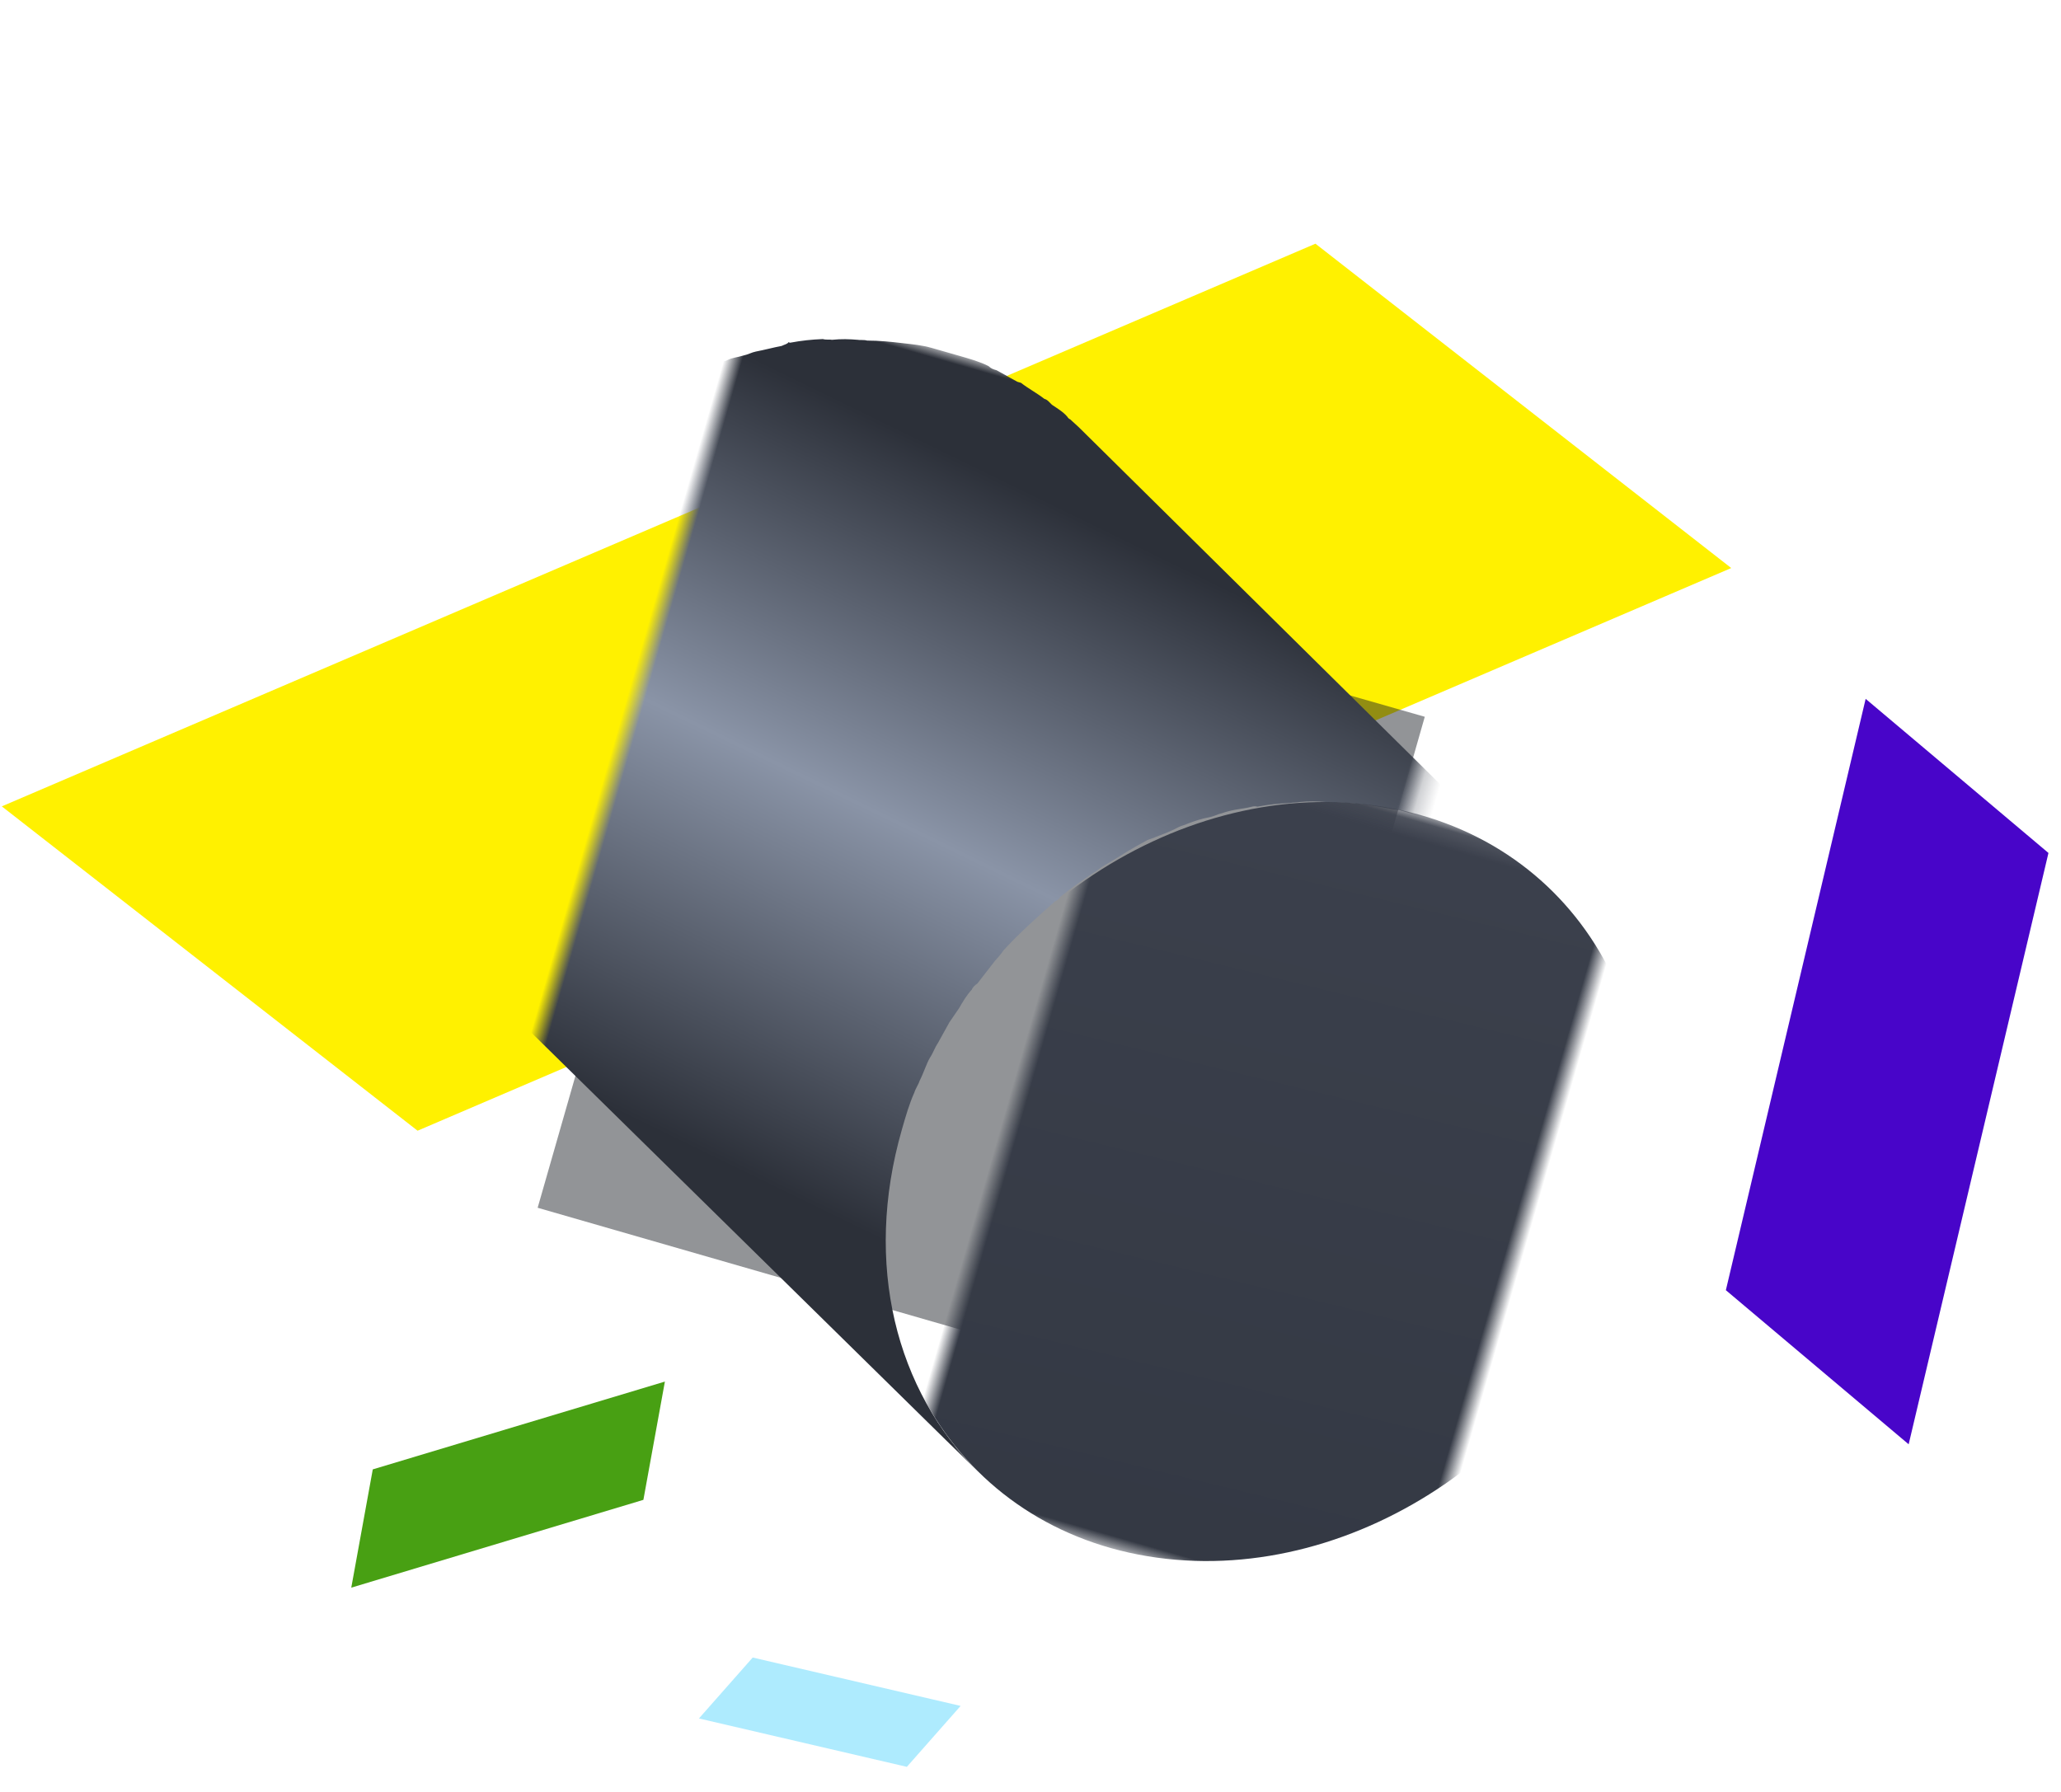<?xml version="1.0" encoding="utf-8"?>
<!-- Generator: Adobe Illustrator 24.3.0, SVG Export Plug-In . SVG Version: 6.00 Build 0)  -->
<svg version="1.1" id="Layer_1" xmlns="http://www.w3.org/2000/svg" xmlns:xlink="http://www.w3.org/1999/xlink" x="0px" y="0px"
	 viewBox="0 0 115 100" style="enable-background:new 0 0 115 100;" xml:space="preserve">
<style type="text/css">
	.st0{fill-rule:evenodd;clip-rule:evenodd;fill:#FFF100;}
	.st1{fill-rule:evenodd;clip-rule:evenodd;fill:#48A013;}
	.st2{fill-rule:evenodd;clip-rule:evenodd;fill:#00BFFB;fill-opacity:0.32;}
	.st3{fill-rule:evenodd;clip-rule:evenodd;fill:#1D2026;fill-opacity:0.48;}
	.st4{filter:url(#Adobe_OpacityMaskFilter);}
	.st5{fill-rule:evenodd;clip-rule:evenodd;fill:#FFFFFF;}
	.st6{mask:url(#d_1_);fill-rule:evenodd;clip-rule:evenodd;fill:url(#SVGID_1_);}
	.st7{filter:url(#Adobe_OpacityMaskFilter_1_);}
	.st8{mask:url(#g_1_);fill-rule:evenodd;clip-rule:evenodd;fill:url(#SVGID_2_);}
	.st9{fill-rule:evenodd;clip-rule:evenodd;fill:#4805C9;}
</style>
<g>
	<path class="st0" d="M23.3,63.1L0.1,45l73.3-31.4l23.2,18.1L23.3,63.1z"/>
	<path class="st1" d="M35.9,83.7l1.2-6.6L20.8,82l-1.2,6.6L35.9,83.7z"/>
	<path class="st2" d="M42,92.5l-3,3.4l11.6,2.7l3-3.4L42,92.5z"/>
	<path class="st3" d="M41,29l38.5,11l-11,38.5L30,67.4L41,29z"/>
	<g transform="rotate(16 -28.89 116.929)">
		<defs>
			<filter id="Adobe_OpacityMaskFilter" filterUnits="userSpaceOnUse" x="11.5" y="-9.1" width="43.5" height="78.3">
				<feColorMatrix  type="matrix" values="1 0 0 0 0  0 1 0 0 0  0 0 1 0 0  0 0 0 1 0"/>
			</filter>
		</defs>
		<mask maskUnits="userSpaceOnUse" x="11.5" y="-9.1" width="43.5" height="78.3" id="d_1_">
			<g class="st4">
				<path id="b_1_" class="st5" d="M0,0.9l63.5,0l0,59.7L0,60.5L0,0.9z"/>
			</g>
		</mask>
		
			<linearGradient id="SVGID_1_" gradientUnits="userSpaceOnUse" x1="-722.832" y1="805.097" x2="-723.136" y2="804.48" gradientTransform="matrix(61.072 -16.448 -17.512 -57.362 58281.496 34301.383)">
			<stop  offset="0" style="stop-color:#2C3039"/>
			<stop  offset="0.481" style="stop-color:#8A94A7"/>
			<stop  offset="1" style="stop-color:#2C3039"/>
		</linearGradient>
		<path class="st6" d="M32.6,40.4c0.1-0.5,0.1-1,0.2-1.4c0.1-0.3,0.1-0.6,0.2-0.9c0.1-0.4,0.2-0.9,0.3-1.3c0.1-0.3,0.2-0.6,0.3-0.9
			c0.1-0.4,0.2-0.8,0.4-1.2c0-0.1,0.1-0.3,0.2-0.4c0.2-0.5,0.4-1,0.6-1.5c0.1-0.2,0.2-0.4,0.3-0.7c0.6-1.2,1.3-2.3,2-3.4
			c0.1-0.1,0.2-0.2,0.2-0.3c0.4-0.6,0.9-1.2,1.4-1.8c0.2-0.2,0.3-0.4,0.5-0.6c0.5-0.5,0.9-1,1.4-1.5c0.2-0.2,0.3-0.3,0.5-0.5
			c0.1-0.1,0.3-0.2,0.4-0.3c0.4-0.3,0.8-0.6,1.1-0.9c0.1-0.1,0.3-0.2,0.4-0.3c0.4-0.3,0.7-0.5,1.1-0.7c0.2-0.1,0.4-0.3,0.6-0.4
			c0.4-0.3,0.9-0.5,1.3-0.7c0.2-0.1,0.3-0.2,0.5-0.2c0.6-0.3,1.1-0.5,1.7-0.7c0.2-0.1,0.3-0.1,0.5-0.2c0.5-0.2,0.9-0.3,1.4-0.4
			c0.2,0,0.4-0.1,0.5-0.1c0.6-0.2,1.2-0.3,1.9-0.4c0.6-0.1,1.1-0.1,1.7-0.2c0.2,0,0.3,0,0.5,0c0.4,0,0.8,0,1.1,0
			c0.6,0,1.1,0.1,1.7,0.1c0.2,0,0.3,0,0.5,0.1c0.4,0.1,0.9,0.2,1.3,0.3c0.1,0,0.2,0,0.2,0c0.5,0.1,1,0.3,1.5,0.5
			c0.1,0,0.3,0.1,0.4,0.2c0.3,0.1,0.7,0.3,1,0.4c0.3,0.1,0.6,0.3,0.9,0.4L31.1,2.9c-0.2-0.1-0.4-0.2-0.6-0.3c-0.1,0-0.2-0.1-0.2-0.1
			c-0.3-0.2-0.7-0.3-1-0.4C29.1,2,29,1.9,28.8,1.9c-0.5-0.2-1-0.3-1.5-0.5l0,0c-0.1,0-0.1,0-0.2,0c-0.4-0.1-0.9-0.2-1.3-0.3
			c-0.2,0-0.3,0-0.5-0.1c-0.5-0.1-1.1-0.1-1.7-0.1c-0.4,0-0.8,0-1.1,0c-0.2,0-0.3,0-0.5,0c-0.6,0-1.1,0.1-1.7,0.2
			c-0.6,0.1-1.2,0.2-1.9,0.4c-0.2,0-0.4,0.1-0.5,0.1C17.4,1.7,17,1.8,16.5,2C16.4,2,16.2,2.1,16,2.1c-0.6,0.2-1.1,0.4-1.7,0.7
			l-0.1,0C14.2,2.9,14,3,13.9,3.1c-0.4,0.2-0.9,0.5-1.3,0.7c-0.2,0.1-0.4,0.3-0.6,0.4c-0.3,0.2-0.6,0.3-0.8,0.5
			c-0.1,0.1-0.2,0.1-0.3,0.2c-0.1,0.1-0.3,0.2-0.4,0.3C10,5.5,9.6,5.8,9.2,6.1C9.1,6.3,9,6.4,8.8,6.5C8.8,6.5,8.7,6.6,8.6,6.6
			C8.5,6.7,8.4,6.9,8.3,7c-0.5,0.5-1,1-1.4,1.5C6.8,8.5,6.7,8.6,6.6,8.7C6.5,8.8,6.4,8.9,6.3,9c-0.5,0.6-1,1.2-1.4,1.8
			C4.9,10.9,4.8,11,4.7,11c0,0,0,0,0,0.1c-0.5,0.8-1,1.6-1.5,2.4c0,0.1-0.1,0.2-0.2,0.3C3,14,2.8,14.3,2.7,14.5
			c-0.1,0.2-0.2,0.4-0.3,0.6c-0.2,0.5-0.4,1-0.6,1.5c-0.1,0.1-0.1,0.3-0.2,0.4l0,0.1c-0.1,0.4-0.2,0.7-0.4,1.1
			c-0.1,0.3-0.2,0.6-0.3,0.9c-0.1,0.4-0.2,0.9-0.3,1.3c-0.1,0.3-0.1,0.6-0.2,0.9c-0.1,0.5-0.1,1-0.2,1.5c0,0.2-0.1,0.5-0.1,0.7
			C0,24.2,0,25,0,25.7c0,7.8,3.7,14.1,9.4,17.2l32.4,17.6c-5.7-3.1-9.4-9.4-9.4-17.2c0-0.8,0-1.5,0.1-2.2
			C32.5,40.9,32.6,40.6,32.6,40.4"/>
	</g>
	<g transform="rotate(16 -109.581 222.973)">
		<defs>
			<filter id="Adobe_OpacityMaskFilter_1_" filterUnits="userSpaceOnUse" x="5.8" y="-3.8" width="29" height="52.4">
				<feColorMatrix  type="matrix" values="1 0 0 0 0  0 1 0 0 0  0 0 1 0 0  0 0 0 1 0"/>
			</filter>
		</defs>
		<mask maskUnits="userSpaceOnUse" x="5.8" y="-3.8" width="29" height="52.4" id="g_1_">
			<g class="st7">
				<path id="e_1_" class="st5" d="M0.1,0.3l40.5,0l0,44.1l-40.5,0L0.1,0.3z"/>
			</g>
		</mask>
		
			<linearGradient id="SVGID_2_" gradientUnits="userSpaceOnUse" x1="-746.89" y1="783.317" x2="-747.14" y2="782.322" gradientTransform="matrix(38.943 -12.156 -11.167 -42.392 37857.98 24129.484)">
			<stop  offset="0" style="stop-color:#3B404C"/>
			<stop  offset="1" style="stop-color:#333843"/>
		</linearGradient>
		<path class="st8" d="M20.4,0.5c11.2-1.6,20.2,6.9,20.2,19c0,12.1-9.1,23.1-20.3,24.7C9.1,45.8,0,37.3,0.1,25.2
			C0.1,13.2,9.2,2.1,20.4,0.5"/>
	</g>
	<path class="st9" d="M114.3,47.6L104.1,39l-7.8,33l10.2,8.6L114.3,47.6z"/>
</g>
</svg>
